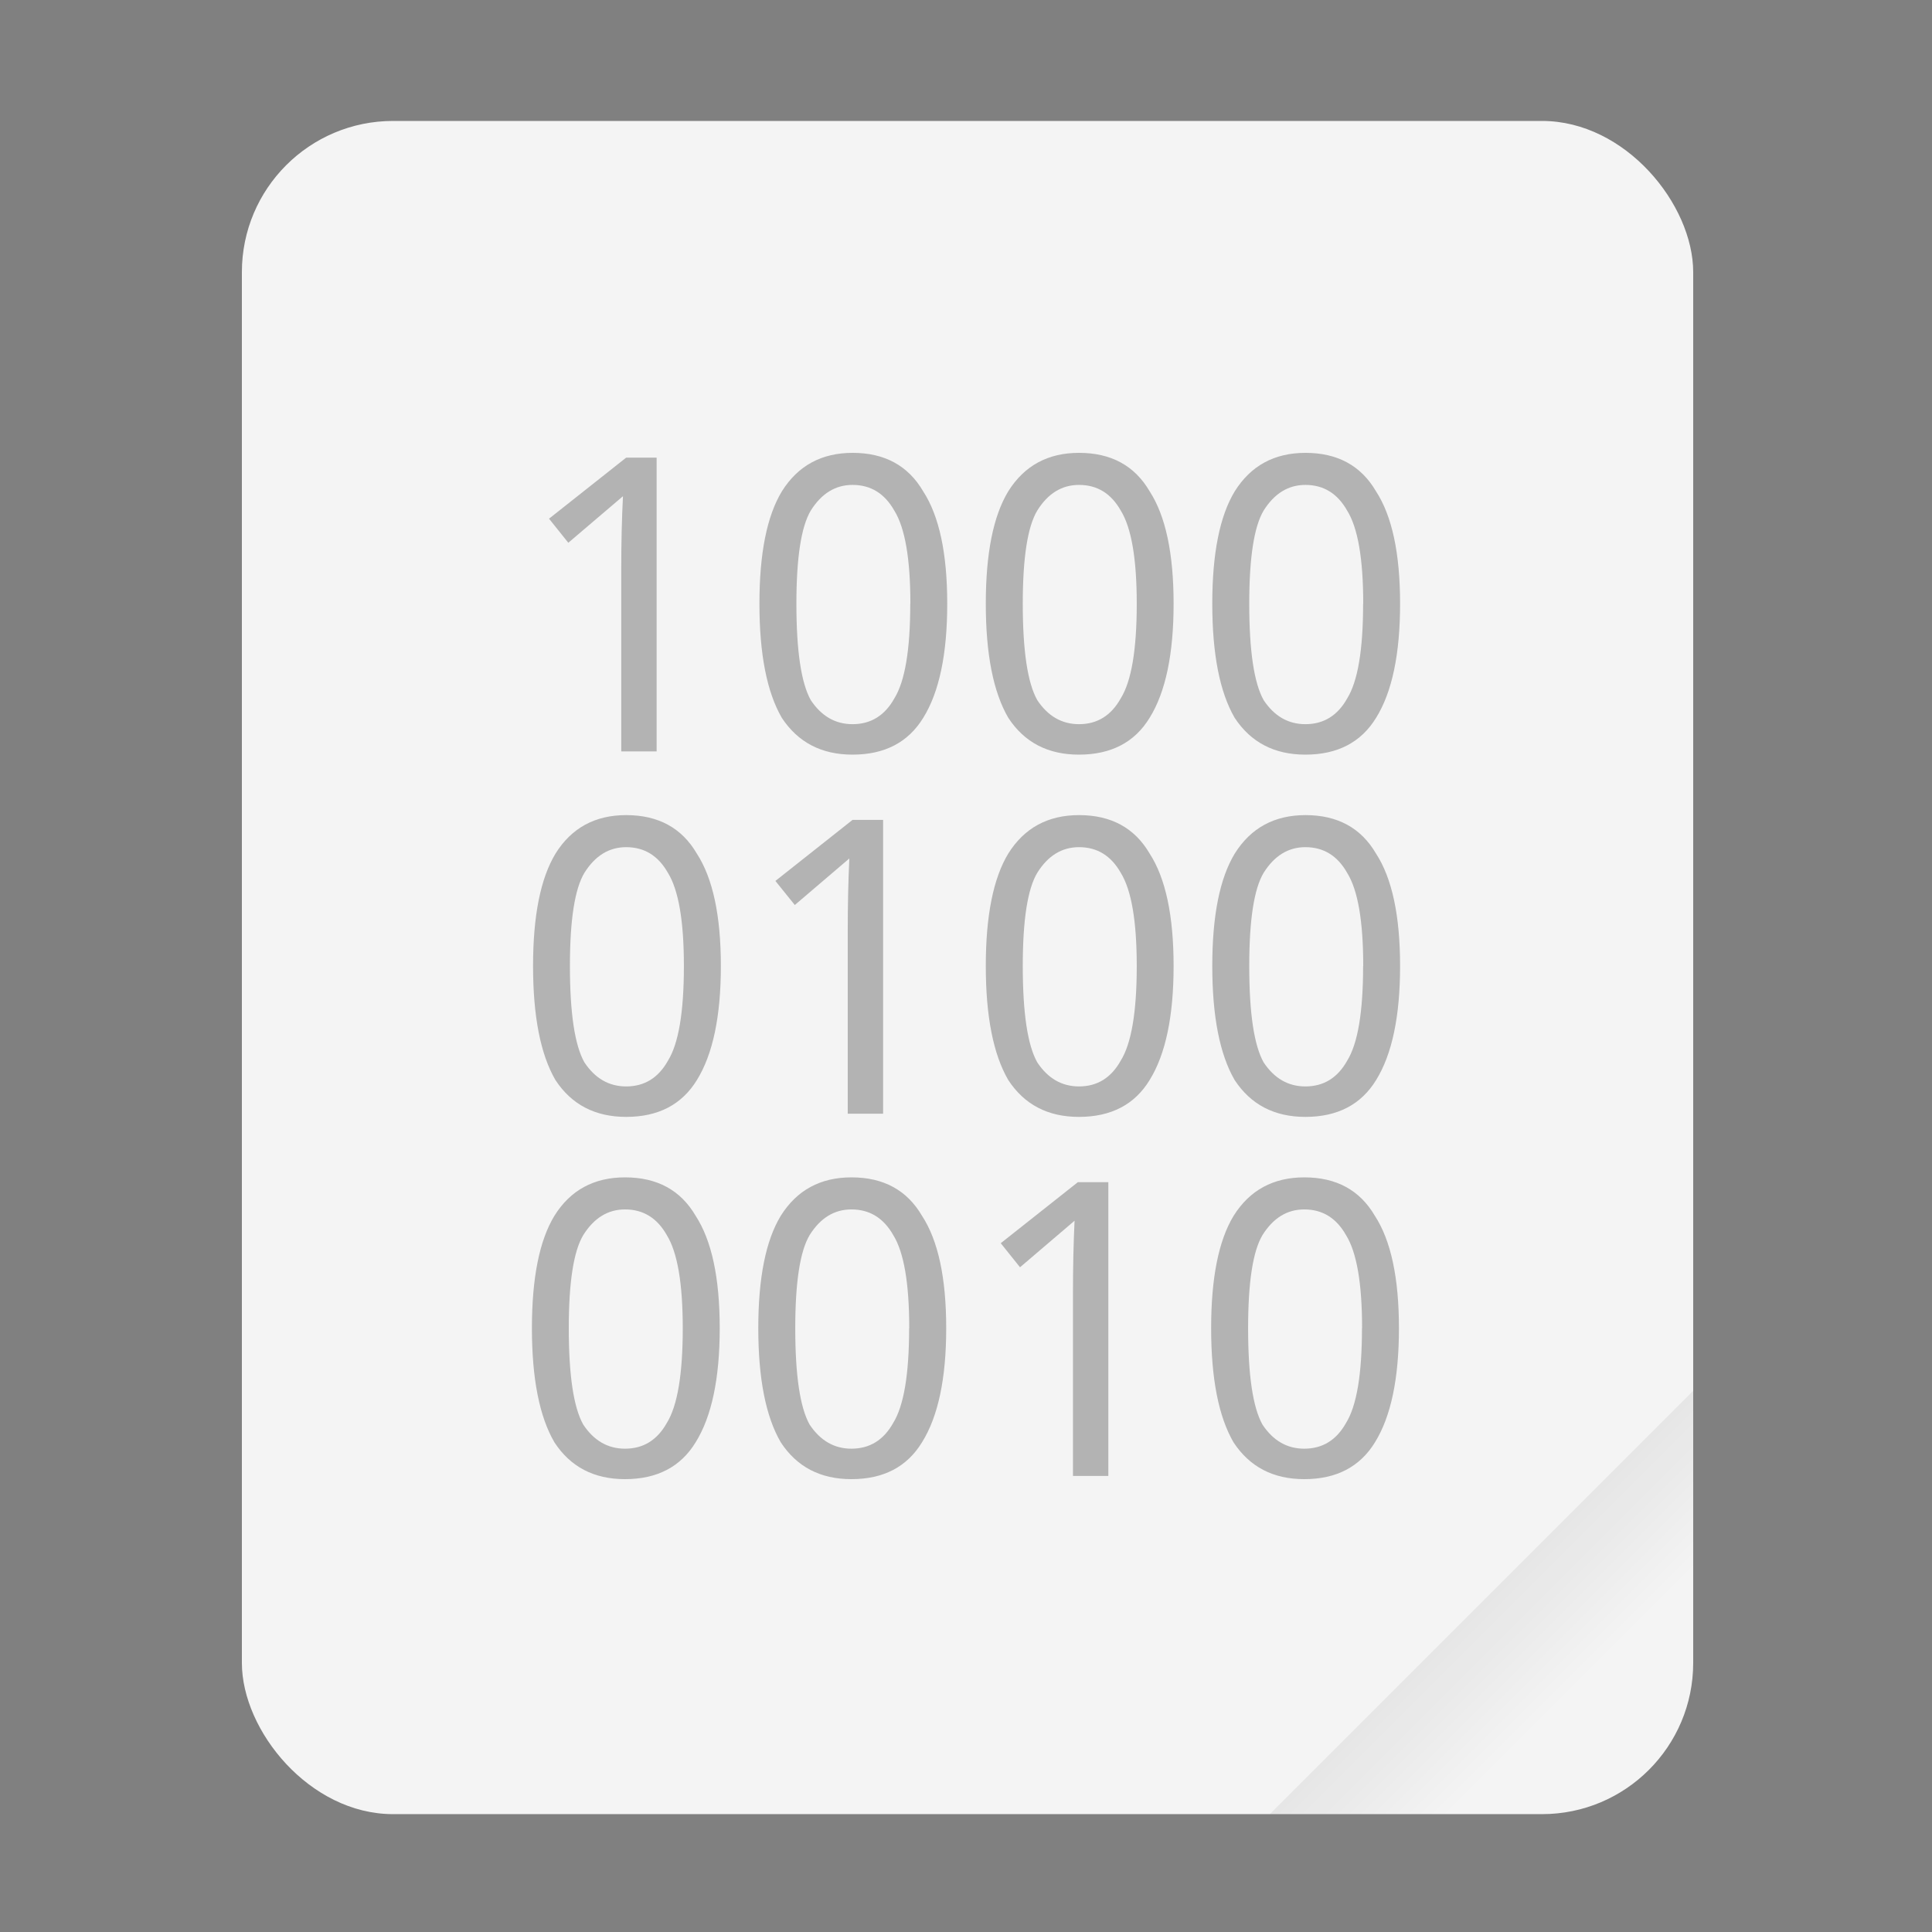 <svg width="64" height="64" viewBox="0 0 16.933 16.933" xmlns="http://www.w3.org/2000/svg"><rect x="0" y="0" width="16.933" height="16.933" fill="#808080" stroke="none"/><defs><linearGradient id="a" x1="49.571" x2="51.714" y1="52.714" y2="54.857" gradientTransform="translate(-68.667 -72.001) scale(2.333)" gradientUnits="userSpaceOnUse"><stop offset="0"/><stop stop-opacity="0" offset="1"/></linearGradient></defs><g transform="scale(.265)"><rect x="8" y="4" width="48" height="56" ry="5" fill="#f4f4f4" style="paint-order:stroke fill markers"/><path d="M56 46 42 60h9c2.77 0 5-2.23 5-5z" fill="url(#a)" fill-rule="evenodd" opacity=".1" style="paint-order:stroke fill markers"/></g><g fill="#b3b3b3"><path d="M5.755 6.586h-.31V4.982q0-.338.015-.633l-.479.408-.169-.211.676-.535h.267zM6.656 5.291q0-.661.197-.985.211-.337.62-.337.421 0 .618.337.211.324.211.985 0 .662-.21 1-.198.323-.62.323-.408 0-.62-.323-.196-.338-.196-1zm1.323 0q0-.59-.141-.816-.127-.225-.366-.225-.225 0-.366.225-.126.211-.126.816 0 .62.126.845.14.211.366.211.24 0 .366-.225.14-.225.14-.83zM8.64 5.291q0-.661.197-.985.211-.337.62-.337.422 0 .619.337.21.324.21.985 0 .662-.21 1-.197.323-.62.323-.408 0-.619-.323-.197-.338-.197-1zm1.323 0q0-.59-.14-.816-.127-.225-.366-.225-.226 0-.366.225-.127.211-.127.816 0 .62.127.845.14.211.366.211.239 0 .365-.225.141-.225.141-.83zM10.625 5.291q0-.661.197-.985.211-.337.62-.337.421 0 .618.337.211.324.211.985 0 .662-.21 1-.198.323-.62.323-.408 0-.62-.323-.196-.338-.196-1zm1.323 0q0-.59-.141-.816-.127-.225-.366-.225-.225 0-.366.225-.126.211-.126.816 0 .62.126.845.14.211.366.211.24 0 .366-.225.14-.225.14-.83zM4.672 8.466q0-.66.197-.985.21-.337.619-.337.422 0 .619.337.211.324.211.986 0 .66-.21.999-.198.323-.62.323-.408 0-.62-.323-.196-.338-.196-1zm1.322 0q0-.59-.14-.816-.127-.225-.366-.225-.225 0-.366.225-.127.211-.127.816 0 .62.127.845.14.211.366.211.24 0 .366-.225.14-.225.14-.83zM7.74 9.761h-.31V8.157q0-.338.014-.633l-.478.408-.17-.211.676-.535h.268zM8.64 8.466q0-.66.197-.985.211-.337.62-.337.422 0 .619.337.21.324.21.986 0 .66-.21.999-.197.323-.62.323-.408 0-.619-.323-.197-.338-.197-1zm1.323 0q0-.59-.14-.816-.127-.225-.366-.225-.226 0-.366.225-.127.211-.127.816 0 .62.127.845.14.211.366.211.239 0 .365-.225.141-.225.141-.83zM10.625 8.466q0-.66.197-.985.211-.337.62-.337.421 0 .618.337.211.324.211.986 0 .66-.21.999-.198.323-.62.323-.408 0-.62-.323-.196-.338-.196-1zm1.323 0q0-.59-.141-.816-.127-.225-.366-.225-.225 0-.366.225-.126.211-.126.816 0 .62.126.845.14.211.366.211.24 0 .366-.225.14-.225.14-.83zM4.662 11.641q0-.661.197-.985.21-.337.619-.337.422 0 .619.337.211.324.211.985t-.211 1q-.197.323-.62.323-.407 0-.618-.323-.197-.338-.197-1zm1.322 0q0-.59-.14-.816-.127-.225-.366-.225-.225 0-.366.225-.127.211-.127.816 0 .62.127.845.14.211.366.211.24 0 .366-.225.14-.225.14-.83zM6.646 11.641q0-.661.197-.985.211-.337.62-.337.421 0 .618.337.212.324.212.985t-.212 1q-.197.323-.619.323-.408 0-.619-.323-.197-.338-.197-1zm1.323 0q0-.59-.14-.816-.128-.225-.367-.225-.225 0-.366.225-.126.211-.126.816 0 .62.126.845.141.211.366.211.24 0 .366-.225.14-.225.14-.83zM9.714 12.936h-.31v-1.604q0-.338.014-.633l-.478.408-.169-.211.676-.535h.267zM10.615 11.641q0-.661.197-.985.211-.337.62-.337.421 0 .618.337.211.324.211.985t-.21 1q-.198.323-.62.323-.408 0-.62-.323-.196-.338-.196-1zm1.323 0q0-.59-.141-.816-.127-.225-.366-.225-.225 0-.366.225-.126.211-.126.816 0 .62.126.845.14.211.366.211.24 0 .366-.225.14-.225.14-.83z"/></g></svg>